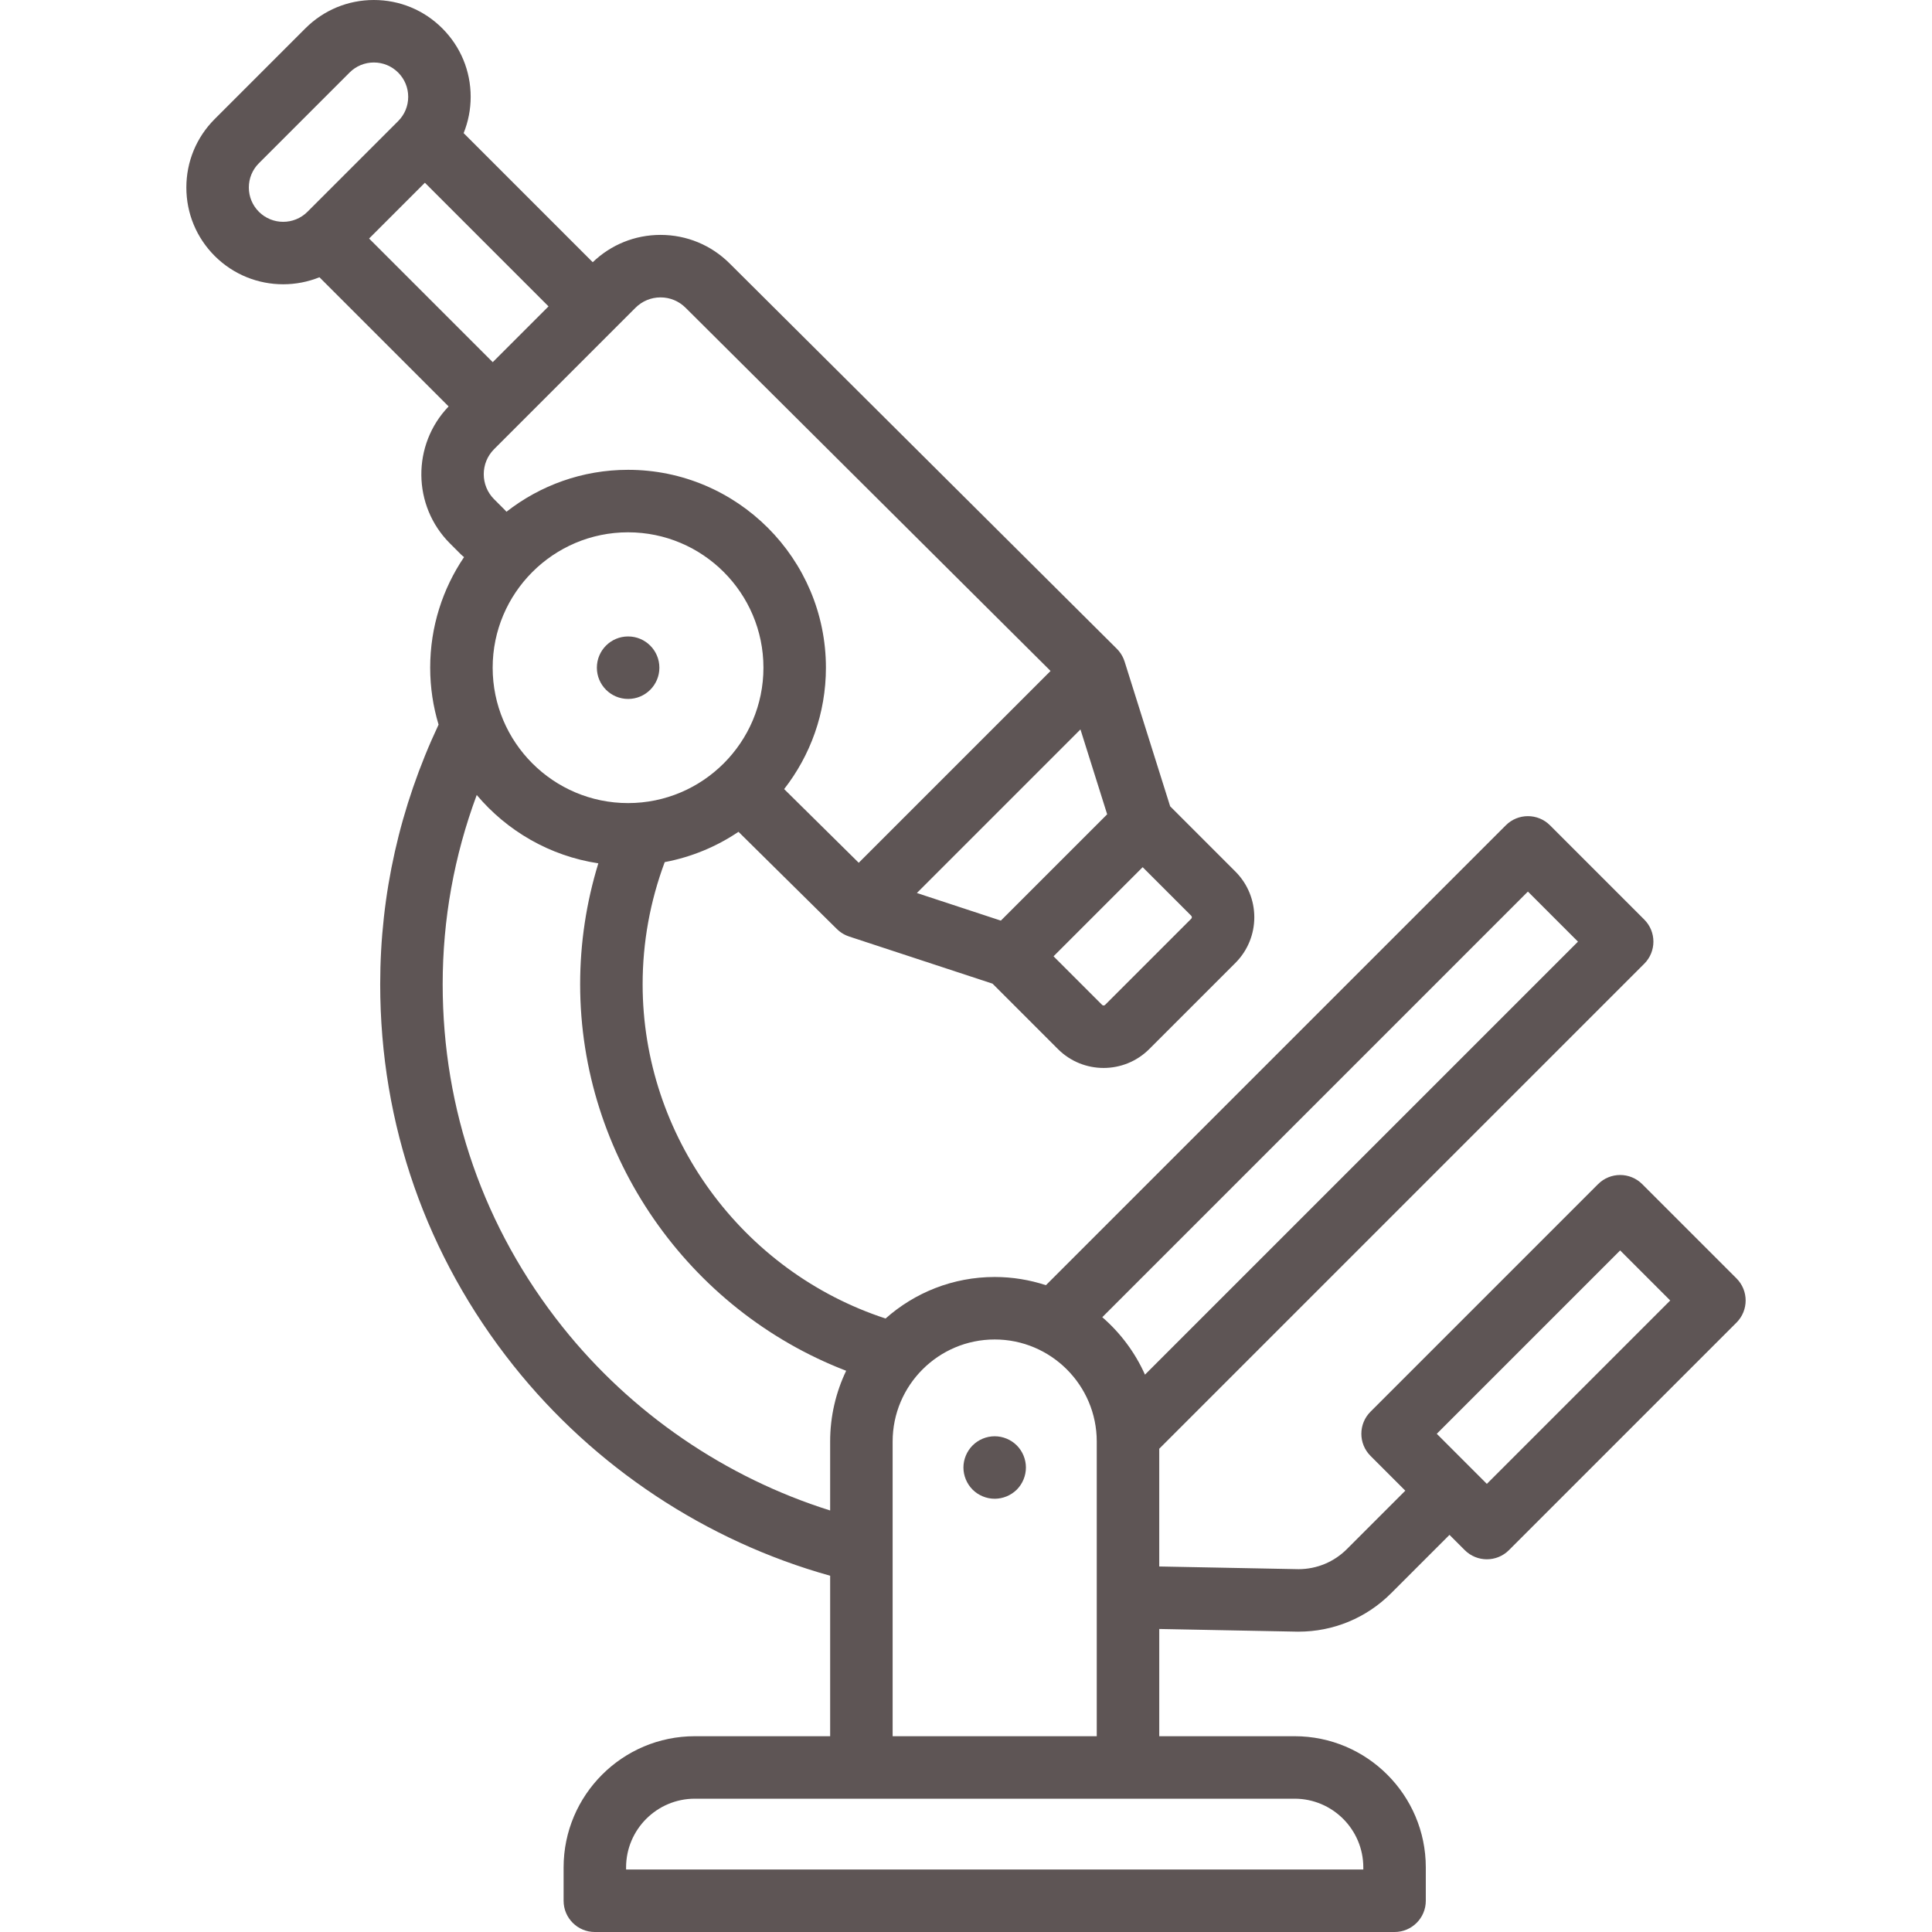 <svg id="SvgjsSvg1023" width="288" height="288" xmlns="http://www.w3.org/2000/svg" version="1.1" xmlns:xlink="http://www.w3.org/1999/xlink" xmlns:svgjs="http://svgjs.com/svgjs"><defs id="SvgjsDefs1024"></defs><g id="SvgjsG1025"><svg xmlns="http://www.w3.org/2000/svg" xmlns:svgjs="http://svgjs.com/svgjs" xmlns:xlink="http://www.w3.org/1999/xlink" width="288" height="288"><svg xmlns="http://www.w3.org/2000/svg" width="288" height="288" enable-background="new 0 0 463.783 463.783" viewBox="0 0 463.783 463.783"><path fill="#5e5555" d="M416.851,306.884l-22.625-22.625c-2.93-2.929-7.678-2.929-10.607,0l-54.625,54.625c-2.929,2.929-2.929,7.678,0,10.606		l8.353,8.353l-14.011,14.011c-3.101,3.101-7.218,4.815-11.6,4.833l-33.457-0.649v-28.261l116.429-116.429
		c2.929-2.929,2.929-7.678,0-10.606l-22.625-22.625c-2.93-2.929-7.678-2.929-10.607,0L251.077,308.515
		c-3.873-1.272-8.005-1.97-12.298-1.97c-10.042,0-19.215,3.773-26.192,9.968c-34.489-11.28-58.321-43.831-58.321-80.229
		c0-10.073,1.798-19.925,5.303-29.331c6.453-1.215,12.454-3.727,17.707-7.274l23.626,23.344c0.041,0.041,0.086,0.075,0.128,0.115
		c0.115,0.108,0.231,0.214,0.353,0.316c0.076,0.063,0.153,0.122,0.23,0.182c0.114,0.087,0.229,0.172,0.348,0.253
		c0.097,0.066,0.195,0.127,0.294,0.188c0.104,0.064,0.209,0.126,0.317,0.185c0.122,0.067,0.245,0.128,0.369,0.187
		c0.093,0.044,0.186,0.089,0.281,0.13c0.143,0.061,0.288,0.115,0.434,0.167c0.059,0.021,0.114,0.047,0.173,0.067l34.427,11.318
		l15.704,15.704c3.022,3.022,6.991,4.533,10.96,4.533c3.97,0,7.938-1.511,10.961-4.533l20.687-20.687
		c6.043-6.043,6.043-15.876,0-21.92l-15.669-15.669l-10.939-34.758c-0.03-0.096-0.07-0.186-0.104-0.28
		c-0.047-0.13-0.09-0.26-0.144-0.387c-0.058-0.137-0.125-0.267-0.19-0.399c-0.042-0.086-0.081-0.174-0.127-0.258
		c-0.083-0.154-0.176-0.3-0.268-0.446c-0.037-0.059-0.071-0.119-0.11-0.177c-0.106-0.157-0.22-0.306-0.337-0.453
		c-0.035-0.044-0.067-0.09-0.103-0.133c-0.123-0.149-0.255-0.289-0.388-0.427c-0.032-0.033-0.061-0.07-0.094-0.103l-0.045-0.045
		c-0.014-0.014-0.028-0.028-0.042-0.042l-92.826-92.378c-4.438-4.438-10.34-6.883-16.617-6.883c-6.12,0-11.878,2.329-16.277,6.559
		l-30.99-30.99c1.104-2.732,1.69-5.675,1.69-8.71c0-6.208-2.417-12.046-6.809-16.438C101.791,2.418,95.954,0,89.745,0
		S77.699,2.418,73.308,6.808L51.543,28.574c-4.39,4.39-6.808,10.228-6.808,16.437s2.419,12.046,6.81,16.436
		c4.531,4.53,10.482,6.795,16.435,6.795c2.961,0,5.921-0.563,8.707-1.684l31.006,31.006c-8.829,9.188-8.735,23.835,0.316,32.886
		l2.631,2.63c0.24,0.24,0.496,0.453,0.759,0.654c-5.131,7.584-8.131,16.723-8.131,26.55c0,4.75,0.709,9.336,2.013,13.667
		c-9.291,19.769-14.013,40.726-14.013,62.333c0,33.592,11.063,65.245,31.991,91.538c19.377,24.343,46.244,42.131,76.021,50.439
		v38.523h-32.486c-17.369,0-31.5,14.131-31.5,31.5v8c0,4.142,3.357,7.5,7.5,7.5h191.974c4.143,0,7.5-3.358,7.5-7.5v-8
		c0-17.369-14.131-31.5-31.5-31.5h-32.487v-25.742l33.244,0.645c0.049,0.001,0.097,0.001,0.146,0.001
		c8.414,0,16.324-3.276,22.274-9.226l14.011-14.011l3.665,3.665c1.465,1.464,3.385,2.197,5.304,2.197s3.839-0.732,5.304-2.197
		l54.625-54.625C419.78,314.562,419.78,309.813,416.851,306.884z M366.779,214.026l12.019,12.019L274.855,329.988
		c-2.378-5.321-5.896-10.02-10.247-13.79L366.779,214.026z M118.266,160.283c0-17.92,14.579-32.5,32.5-32.5s32.5,14.58,32.5,32.5
		s-14.579,32.5-32.5,32.5S118.266,178.204,118.266,160.283z M259.367,175.102l6.412,20.375l-25.521,25.521l-20.159-6.628
		L259.367,175.102z M285.963,220.542l-20.687,20.687c-0.192,0.193-0.512,0.195-0.706,0l-11.665-11.665l21.394-21.394l11.664,11.665
		C286.158,220.03,286.158,220.347,285.963,220.542z M158.567,71.389c2.271,0,4.404,0.884,6.023,2.502l87.599,87.174l-46.047,46.046
		l-17.904-17.69c6.276-8.052,10.028-18.162,10.028-29.139c0-26.191-21.309-47.5-47.5-47.5c-10.997,0-21.124,3.767-29.184,10.064
		c-0.111-0.126-0.219-0.254-0.339-0.375l-2.63-2.63c-3.314-3.314-3.314-8.707,0-12.021l33.941-33.942
		C154.162,72.273,156.297,71.389,158.567,71.389z M101.995,43.867l29.679,29.679L118.282,86.94l-29.68-29.68L101.995,43.867z
		 M62.15,50.839c-1.558-1.557-2.415-3.627-2.415-5.829s0.857-4.272,2.415-5.83l21.766-21.766C85.473,15.857,87.543,15,89.745,15
		s4.272,0.857,5.831,2.417c1.557,1.557,2.414,3.627,2.414,5.83s-0.857,4.272-2.415,5.829L73.808,50.839
		C70.594,54.053,65.365,54.053,62.15,50.839z M134.994,318.479c-18.794-23.61-28.728-52.033-28.728-82.196
		c0-15.6,2.753-30.831,8.174-45.441c7.268,8.626,17.539,14.641,29.191,16.404c-2.886,9.396-4.365,19.127-4.365,29.037
		c0,41.158,25.862,78.135,63.858,92.776c-2.463,5.148-3.845,10.908-3.845,16.986v16.55
		C174.14,354.697,151.532,339.256,134.994,318.479z M327.266,448.283v0.5H150.293v-0.5c0-9.098,7.402-16.5,16.5-16.5h143.974
		C319.864,431.783,327.266,439.185,327.266,448.283z M214.279,416.783v-70.738c0-13.509,10.99-24.5,24.5-24.5s24.5,10.991,24.5,24.5
		v70.738H214.279z M356.923,356.206l-12.019-12.019l44.019-44.019l12.019,12.019L356.923,356.206z" class="color000 svgShape colorfff"></path><path fill="#5e5555" d="M150.786 167.783c4.143 0 7.5-3.358 7.5-7.5s-3.357-7.5-7.5-7.5h-.01c-4.142 0-7.495 3.358-7.495 7.5S146.644 167.783 150.786 167.783zM238.775 344.78c-1.971 0-3.9.8-5.3 2.2-1.391 1.4-2.2 3.33-2.2 5.3 0 1.98.81 3.91 2.2 5.31 1.399 1.39 3.329 2.19 5.3 2.19 1.979 0 3.91-.8 5.31-2.19 1.391-1.4 2.19-3.33 2.19-5.31 0-1.97-.8-3.91-2.19-5.3C242.685 345.58 240.755 344.78 238.775 344.78z" class="color000 svgShape colorfff"></path></svg></svg></g></svg>
